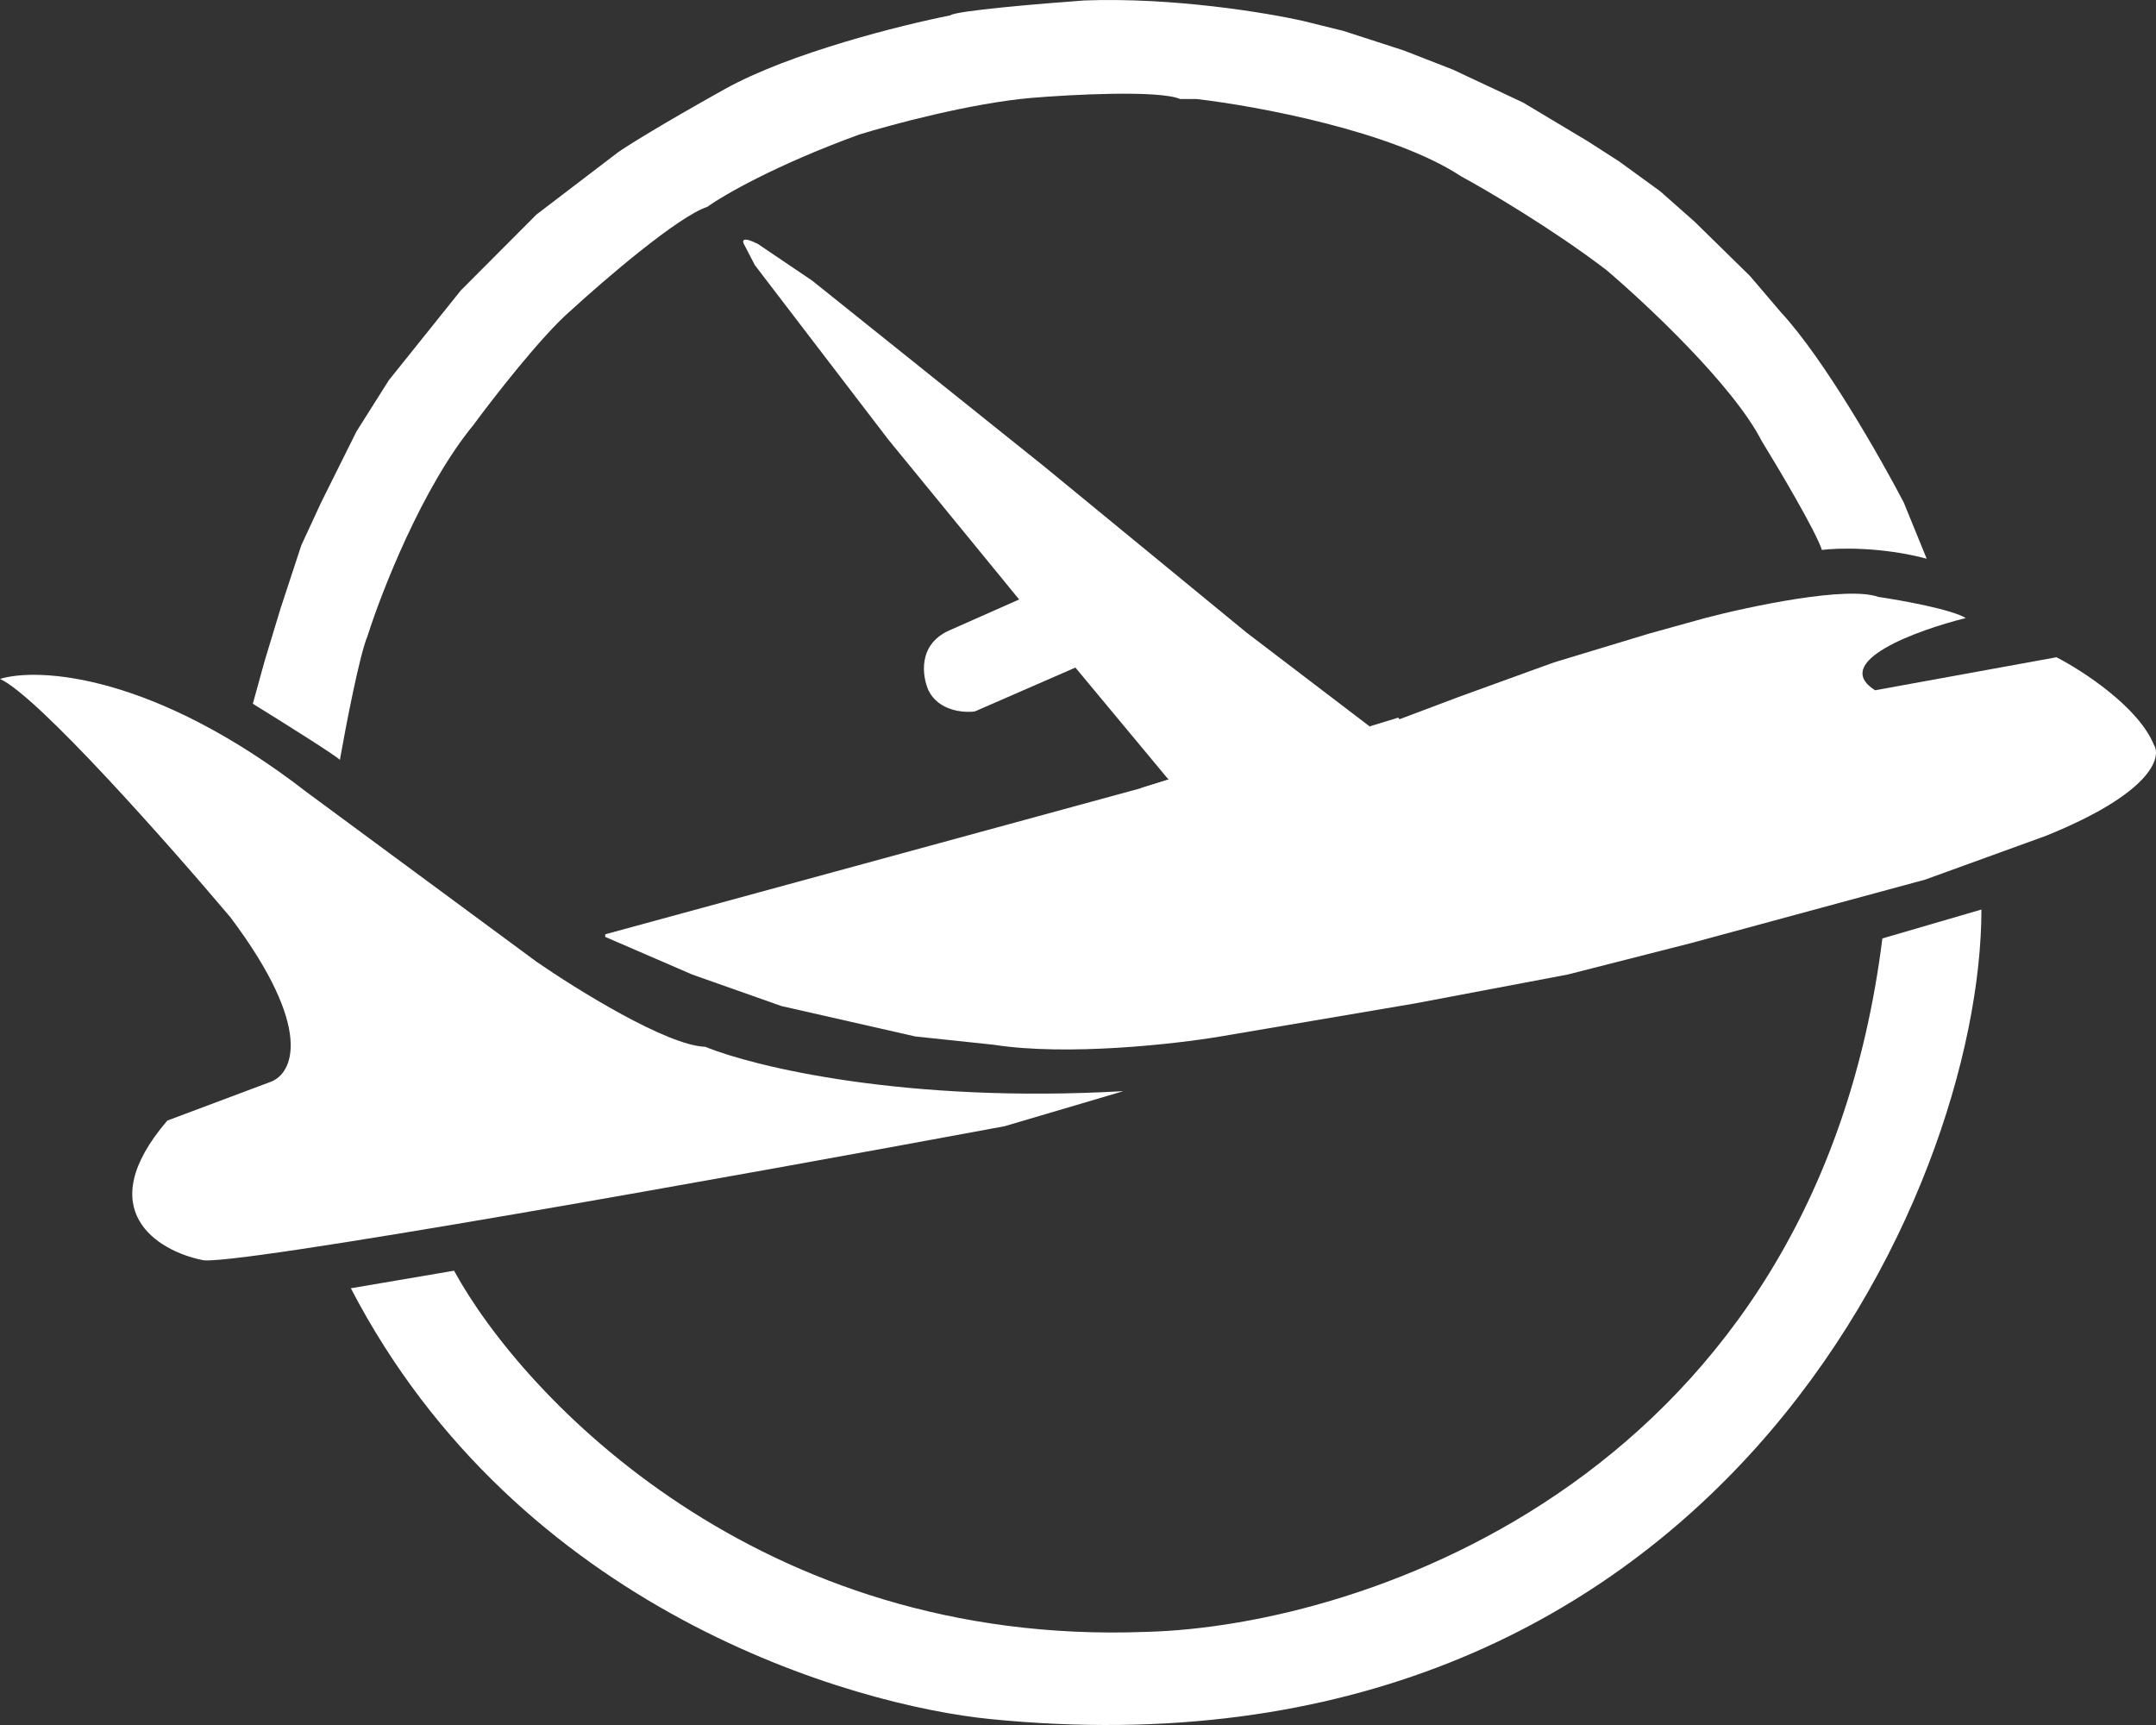 <svg width="70" height="56" viewBox="0 0 70 56" fill="none" xmlns="http://www.w3.org/2000/svg">
<rect x="0" y="0" width="70" height="56" fill="#333333" stroke="none"/>
<path d="M11.391 41.822C16.84 52.307 27.723 55.367 32.157 55.808C55.565 58.136 64.332 38.723 64.332 29.527L61.116 30.465C58.933 47.868 44.355 52.798 37.201 52.977C24.622 53.459 16.987 45.361 14.742 41.252L11.391 41.822Z" fill="white"/>
<path d="M32.614 36.562L36.473 35.423C29.405 35.825 24.479 34.63 22.899 33.983C21.654 33.943 18.725 32.124 17.416 31.219L9.969 25.725C4.986 21.866 1.247 21.661 0 22.04C1.232 22.603 5.501 27.434 7.481 29.779C10.229 33.437 9.495 34.865 8.784 35.122L5.433 36.378C2.928 39.299 5.134 40.61 6.55 40.901C7.268 41.169 24.225 38.12 32.614 36.562Z" fill="white"/>
<path d="M11.035 24.67C10.94 24.549 9.145 23.425 8.259 22.878L8.209 22.844L8.598 21.437L9.106 19.762L9.783 17.702L10.426 16.312L11.577 14.001L12.626 12.342L14.962 9.428L17.416 6.966L20.073 4.939C20.344 4.749 21.413 4.075 23.526 2.896C25.638 1.716 29.291 0.807 30.854 0.5C30.99 0.353 33.81 0.115 35.204 0.015C38.088 -0.093 41.156 0.417 42.329 0.685L43.616 1.003L45.579 1.639L47.17 2.259L49.455 3.331L51.553 4.587L52.569 5.24L53.906 6.212L55.023 7.2L56.817 8.959L57.816 10.131C59.224 11.646 61.065 14.883 61.81 16.312L62.555 18.138C61.092 17.749 59.678 17.786 59.153 17.853C58.95 17.237 57.759 15.229 57.19 14.302C56.269 12.507 53.444 9.858 52.146 8.758C50.386 7.418 48.276 6.178 47.441 5.726C45.207 4.252 40.778 3.437 38.843 3.214H38.318C37.614 2.919 34.786 3.069 33.461 3.18C31.511 3.354 28.936 4.046 27.892 4.37C25.171 5.361 23.475 6.346 22.967 6.714C22.019 7.023 19.616 9.087 18.533 10.081C17.599 10.885 16.034 12.895 15.368 13.8C13.716 15.809 12.389 19.204 11.932 20.65C11.675 21.253 11.227 23.581 11.035 24.67Z" fill="white"/>
<path d="M37.032 25.591L19.65 30.331V30.415L22.477 31.638L25.371 32.66L29.721 33.648L32.259 33.916C34.656 34.291 38.166 33.893 39.622 33.648L45.935 32.576L50.894 31.638L54.905 30.616L62.504 28.556L66.431 27.132C69.843 25.752 70.188 24.592 69.934 24.184C69.433 22.951 67.615 21.772 66.769 21.337L60.879 22.409C59.417 21.484 62.233 20.46 63.824 20.064C63.364 19.782 61.737 19.489 60.981 19.377C59.965 19.015 56.812 19.684 55.362 20.064L53.551 20.566L50.454 21.504L47.356 22.627L45.444 23.347L37.895 25.323L37.032 25.591Z" fill="white"/>
<path d="M34.916 21.672L37.98 25.357L44.513 23.615L40.468 20.533L33.918 15.156L26.369 9.11L24.609 7.921C24.108 7.666 24.096 7.814 24.152 7.921L24.508 8.607L28.84 14.269L33.089 19.461L30.821 20.466C29.791 20.922 29.941 21.951 30.144 22.409C30.468 23.079 31.283 23.146 31.65 23.096L34.916 21.672Z" fill="white"/>
<path d="M37.909 25.314L37.049 25.581L37.521 26.165L40.878 29.517L42.48 31.001L41.384 29.517L37.909 25.314Z" fill="white"/>
<path d="M46.933 25.381L44.471 23.58L45.398 23.297L46.933 25.381Z" fill="white"/>
</svg>
